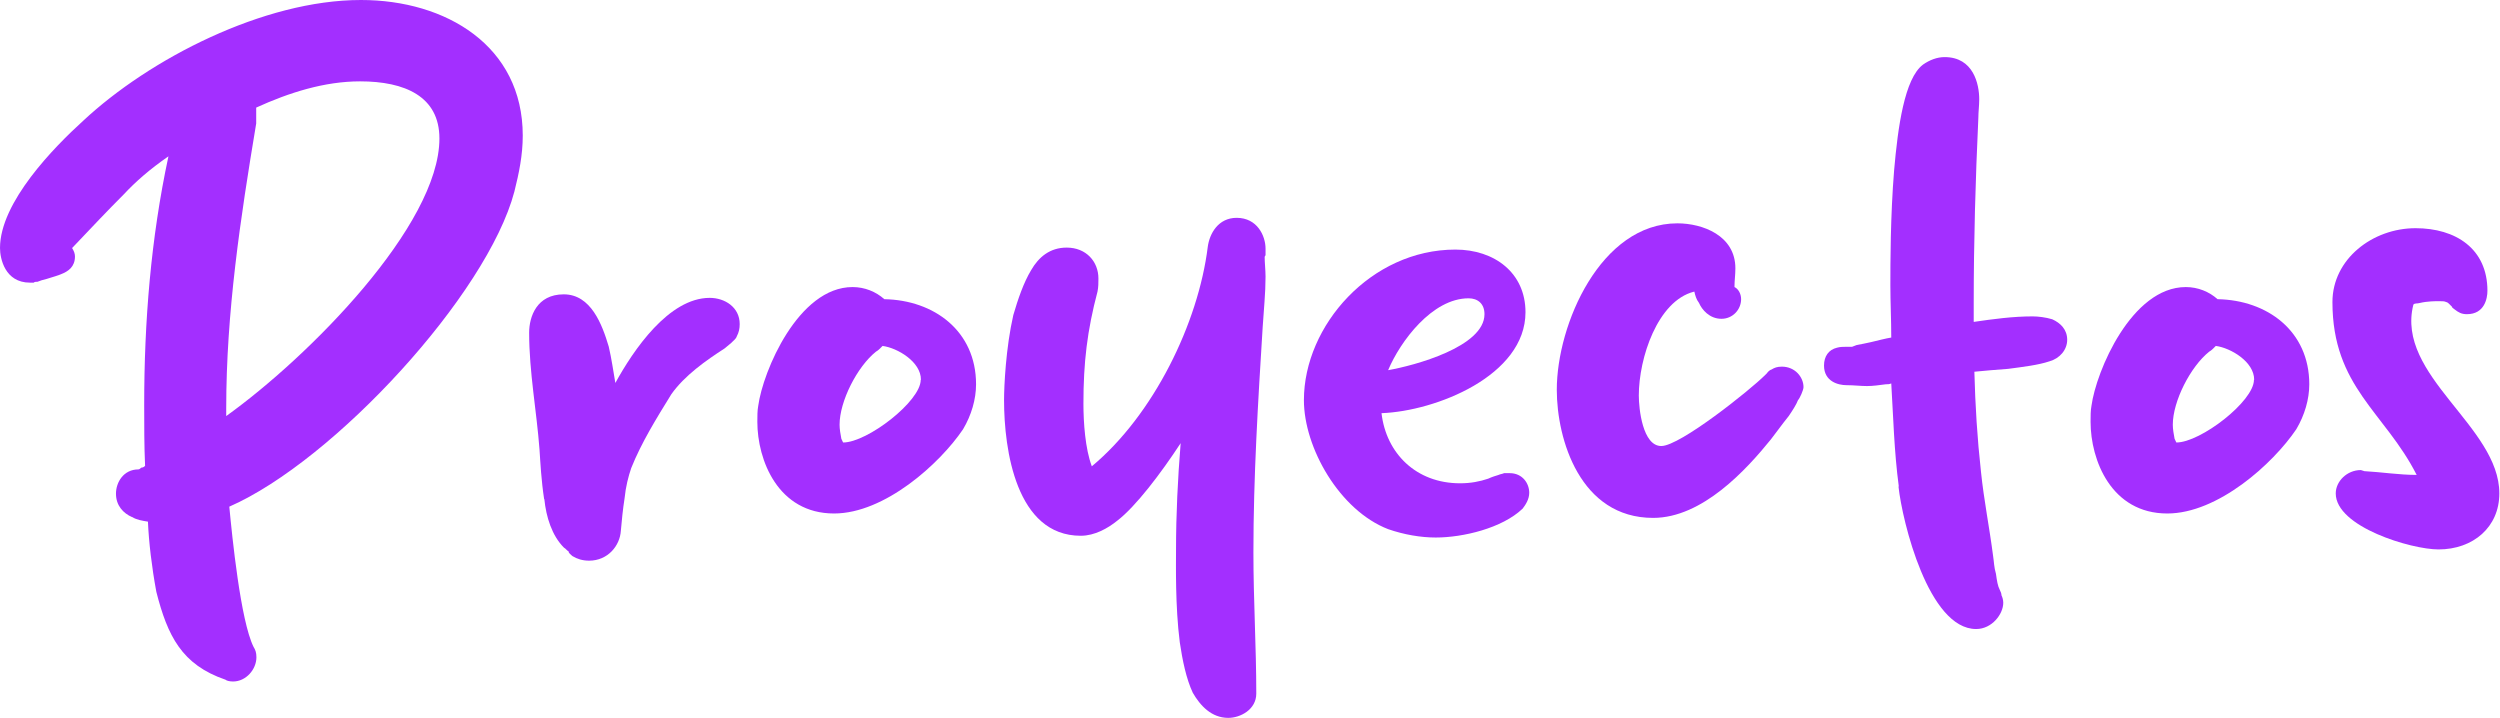 <?xml version="1.0" encoding="UTF-8"?>
<svg id="Capa_1" data-name="Capa 1" xmlns="http://www.w3.org/2000/svg" viewBox="0 0 113.39 32.56">
  <defs>
    <style>
      .cls-1 {
        fill: #a32fff;
      }
    </style>
  </defs>
  <path class="cls-1" d="m5.98,23.45c-.38-.17-.72-.51-.72-1.06,0-.51.34-1.1,1.02-1.1.04,0,.08-.04.13-.08.08,0,.13-.04.17-.08-.04-.93-.04-1.82-.04-2.76,0-3.77.3-7.55,1.1-11.28-.85.59-1.48,1.14-2.04,1.74-.72.72-1.4,1.44-2.33,2.42.08.13.13.25.13.38,0,.47-.3.68-.64.81-.08.04-.38.13-.64.21-.17.04-.3.08-.42.13-.08,0-.13,0-.17.04h-.17c-1.14,0-1.36-1.1-1.36-1.57,0-2.08,2.46-4.58,3.77-5.77C6.78,2.67,11.96,0,16.37,0c3.86,0,7.34,2.08,7.34,6.15,0,.89-.17,1.7-.38,2.54-1.23,4.66-8.18,12.21-12.93,14.29.13,1.36.51,5.17,1.1,6.36.08.13.13.25.13.47,0,.55-.47,1.1-1.06,1.1-.17,0-.3-.04-.34-.08-1.99-.68-2.63-1.99-3.14-3.99-.21-1.14-.34-2.25-.38-3.18-.25-.04-.51-.08-.72-.21ZM19.93,6.28c0-1.91-1.57-2.59-3.6-2.59-1.61,0-3.22.51-4.71,1.19v.72c-.72,4.32-1.36,8.57-1.36,12.93v.34c3.73-2.67,9.67-8.65,9.67-12.59Z"/>
  <path class="cls-1" d="m24.68,22.64c-.13-.85-.17-1.65-.21-2.25-.13-1.74-.47-3.52-.47-5.3,0-.72.34-1.74,1.57-1.74s1.74,1.36,2.04,2.37c.13.55.21,1.14.3,1.65.81-1.48,2.42-3.86,4.28-3.86.68,0,1.36.42,1.36,1.19,0,.21-.04.38-.13.55-.04.13-.17.21-.25.3l-.3.25c-.85.55-1.82,1.23-2.42,2.08-.68,1.1-1.36,2.2-1.82,3.35-.13.38-.25.85-.3,1.36-.08.51-.13,1.02-.17,1.48-.04.68-.59,1.36-1.44,1.36-.3,0-.55-.08-.76-.21-.08-.08-.17-.13-.17-.21-.08-.04-.13-.13-.21-.17-.55-.55-.81-1.4-.89-2.2Z"/>
  <path class="cls-1" d="m44.27,17.43c0,.68-.21,1.4-.59,2.04-1.06,1.57-3.56,3.82-5.85,3.82-2.54,0-3.48-2.42-3.48-4.16,0-.25,0-.51.04-.72.21-1.57,1.82-5.39,4.28-5.39.55,0,1.06.21,1.44.55,2.25.04,4.16,1.44,4.16,3.86Zm-2.5-.21c0-.81-1.06-1.44-1.74-1.53l-.13.13s-.08.08-.17.13c-.85.68-1.65,2.25-1.65,3.31,0,.21.04.42.08.64l.08.17c1.1,0,3.52-1.87,3.52-2.84Z"/>
  <path class="cls-1" d="m54.78,11.19c.08-.59.47-1.31,1.31-1.31.93,0,1.31.81,1.31,1.4v.3s-.04.04-.04.08c0,.25.04.59.04.89,0,.76-.08,1.48-.13,2.29-.21,3.39-.42,6.78-.42,10.22,0,2.16.13,4.28.13,6.4,0,.72-.72,1.1-1.27,1.1-.76,0-1.27-.55-1.61-1.14-.3-.64-.47-1.48-.59-2.29-.21-1.65-.17-3.52-.17-4.2,0-1.61.08-3.22.21-4.83-.89,1.36-2.04,2.88-2.88,3.52-.42.34-1.02.68-1.65.68-2.93,0-3.48-3.9-3.48-6.15,0-.64.08-2.37.42-3.86.21-.72.47-1.48.81-2.04.34-.59.85-1.02,1.61-1.02.89,0,1.44.64,1.44,1.4,0,.21,0,.38-.04.59-.47,1.78-.64,3.22-.64,5.09,0,.85.08,2.04.38,2.84,2.8-2.33,4.83-6.49,5.26-9.96Z"/>
  <path class="cls-1" d="m66.23,21.92c.47,0,.89-.08,1.27-.21.17-.08.34-.13.47-.17.08-.04.17-.04.25-.08h.25c.59,0,.89.47.89.89,0,.3-.17.55-.3.72-.93.89-2.71,1.31-3.94,1.31-.68,0-1.44-.13-2.16-.38-2.2-.85-3.82-3.69-3.82-5.85,0-3.39,3.05-6.83,6.87-6.83,1.78,0,3.18,1.06,3.18,2.84,0,2.88-4.07,4.49-6.53,4.58.21,1.82,1.57,3.18,3.56,3.18Zm1.1-7.67c0-.47-.3-.72-.72-.72-1.65,0-3.1,1.95-3.65,3.26,1.19-.21,4.37-1.06,4.37-2.54Z"/>
  <path class="cls-1" d="m76.83,13.23c-1.65.42-2.5,3.01-2.5,4.71,0,.59.17,2.29,1.02,2.29s4.03-2.54,4.71-3.22l.08-.08s.08-.13.21-.17c.13-.08.25-.13.47-.13.59,0,.98.47.98.93,0,.13-.17.51-.25.59-.08.21-.25.47-.42.72-.34.42-.64.85-.81,1.06-1.1,1.36-3.1,3.56-5.34,3.56-3.31,0-4.37-3.56-4.37-5.81,0-2.97,1.99-7.55,5.47-7.55,1.14,0,2.63.55,2.63,2.04,0,.3-.04.55-.04.81v.04c.17.08.3.3.3.55,0,.47-.38.89-.89.89-.55,0-.89-.42-1.02-.72-.13-.17-.17-.34-.21-.51Z"/>
  <path class="cls-1" d="m86.12,22.05c-.21-1.57-.25-3.18-.34-4.66-.08.04-.17.04-.25.04-.3.04-.59.08-.85.08-.3,0-.59-.04-.93-.04-.38,0-1.02-.17-1.02-.89,0-.42.21-.72.59-.81.13-.04.3-.04.38-.04h.3c.08-.04.13-.04.21-.08.21-.04.42-.08.64-.13.34-.08.68-.17.93-.21,0-.81-.04-1.61-.04-2.37,0-.98,0-3.14.17-5.22.17-1.95.47-4.16,1.31-4.79.3-.21.64-.34.98-.34,1.31,0,1.57,1.23,1.57,1.91,0,.3-.04.59-.04.85-.13,2.8-.21,5.6-.21,8.4v.85c.89-.13,1.78-.25,2.67-.25.25,0,.59.04.89.13.38.17.68.47.68.93s-.34.85-.81.98c-.51.17-1.19.25-1.87.34-.51.04-1.06.08-1.53.13.04,1.53.13,3.01.3,4.54.13,1.27.38,2.5.55,3.82.04.25.04.51.13.81.04.3.08.55.17.72.04.08.08.17.08.25.04.08.08.21.08.34,0,.51-.51,1.19-1.23,1.19-2.16,0-3.35-4.88-3.52-6.45Z"/>
  <path class="cls-1" d="m104.74,17.43c0,.68-.21,1.4-.59,2.04-1.06,1.57-3.56,3.82-5.85,3.82-2.54,0-3.48-2.42-3.48-4.16,0-.25,0-.51.04-.72.21-1.57,1.82-5.39,4.28-5.39.55,0,1.06.21,1.44.55,2.25.04,4.16,1.44,4.16,3.86Zm-2.5-.21c0-.81-1.06-1.44-1.74-1.53l-.13.13s-.08.08-.17.13c-.85.68-1.65,2.25-1.65,3.31,0,.21.04.42.08.64l.08.17c1.1,0,3.52-1.87,3.52-2.84Z"/>
  <path class="cls-1" d="m107.24,21.37c.76.04,1.57.17,2.37.17-1.44-2.84-3.82-3.99-3.82-7.84,0-1.95,1.82-3.35,3.77-3.35,1.82,0,3.26.93,3.26,2.84,0,.34-.13,1.06-.93,1.06-.25,0-.38-.08-.55-.21-.04-.04-.13-.08-.13-.13l-.13-.13s-.08-.08-.13-.08c-.08-.04-.17-.04-.34-.04-.13,0-.51,0-.85.08-.13.04-.25,0-.3.08-.81,3.22,3.9,5.51,3.9,8.56,0,1.53-1.19,2.54-2.76,2.54-1.23,0-4.66-1.02-4.66-2.54,0-.55.51-1.06,1.14-1.06l.13.04Z"/>
</svg>